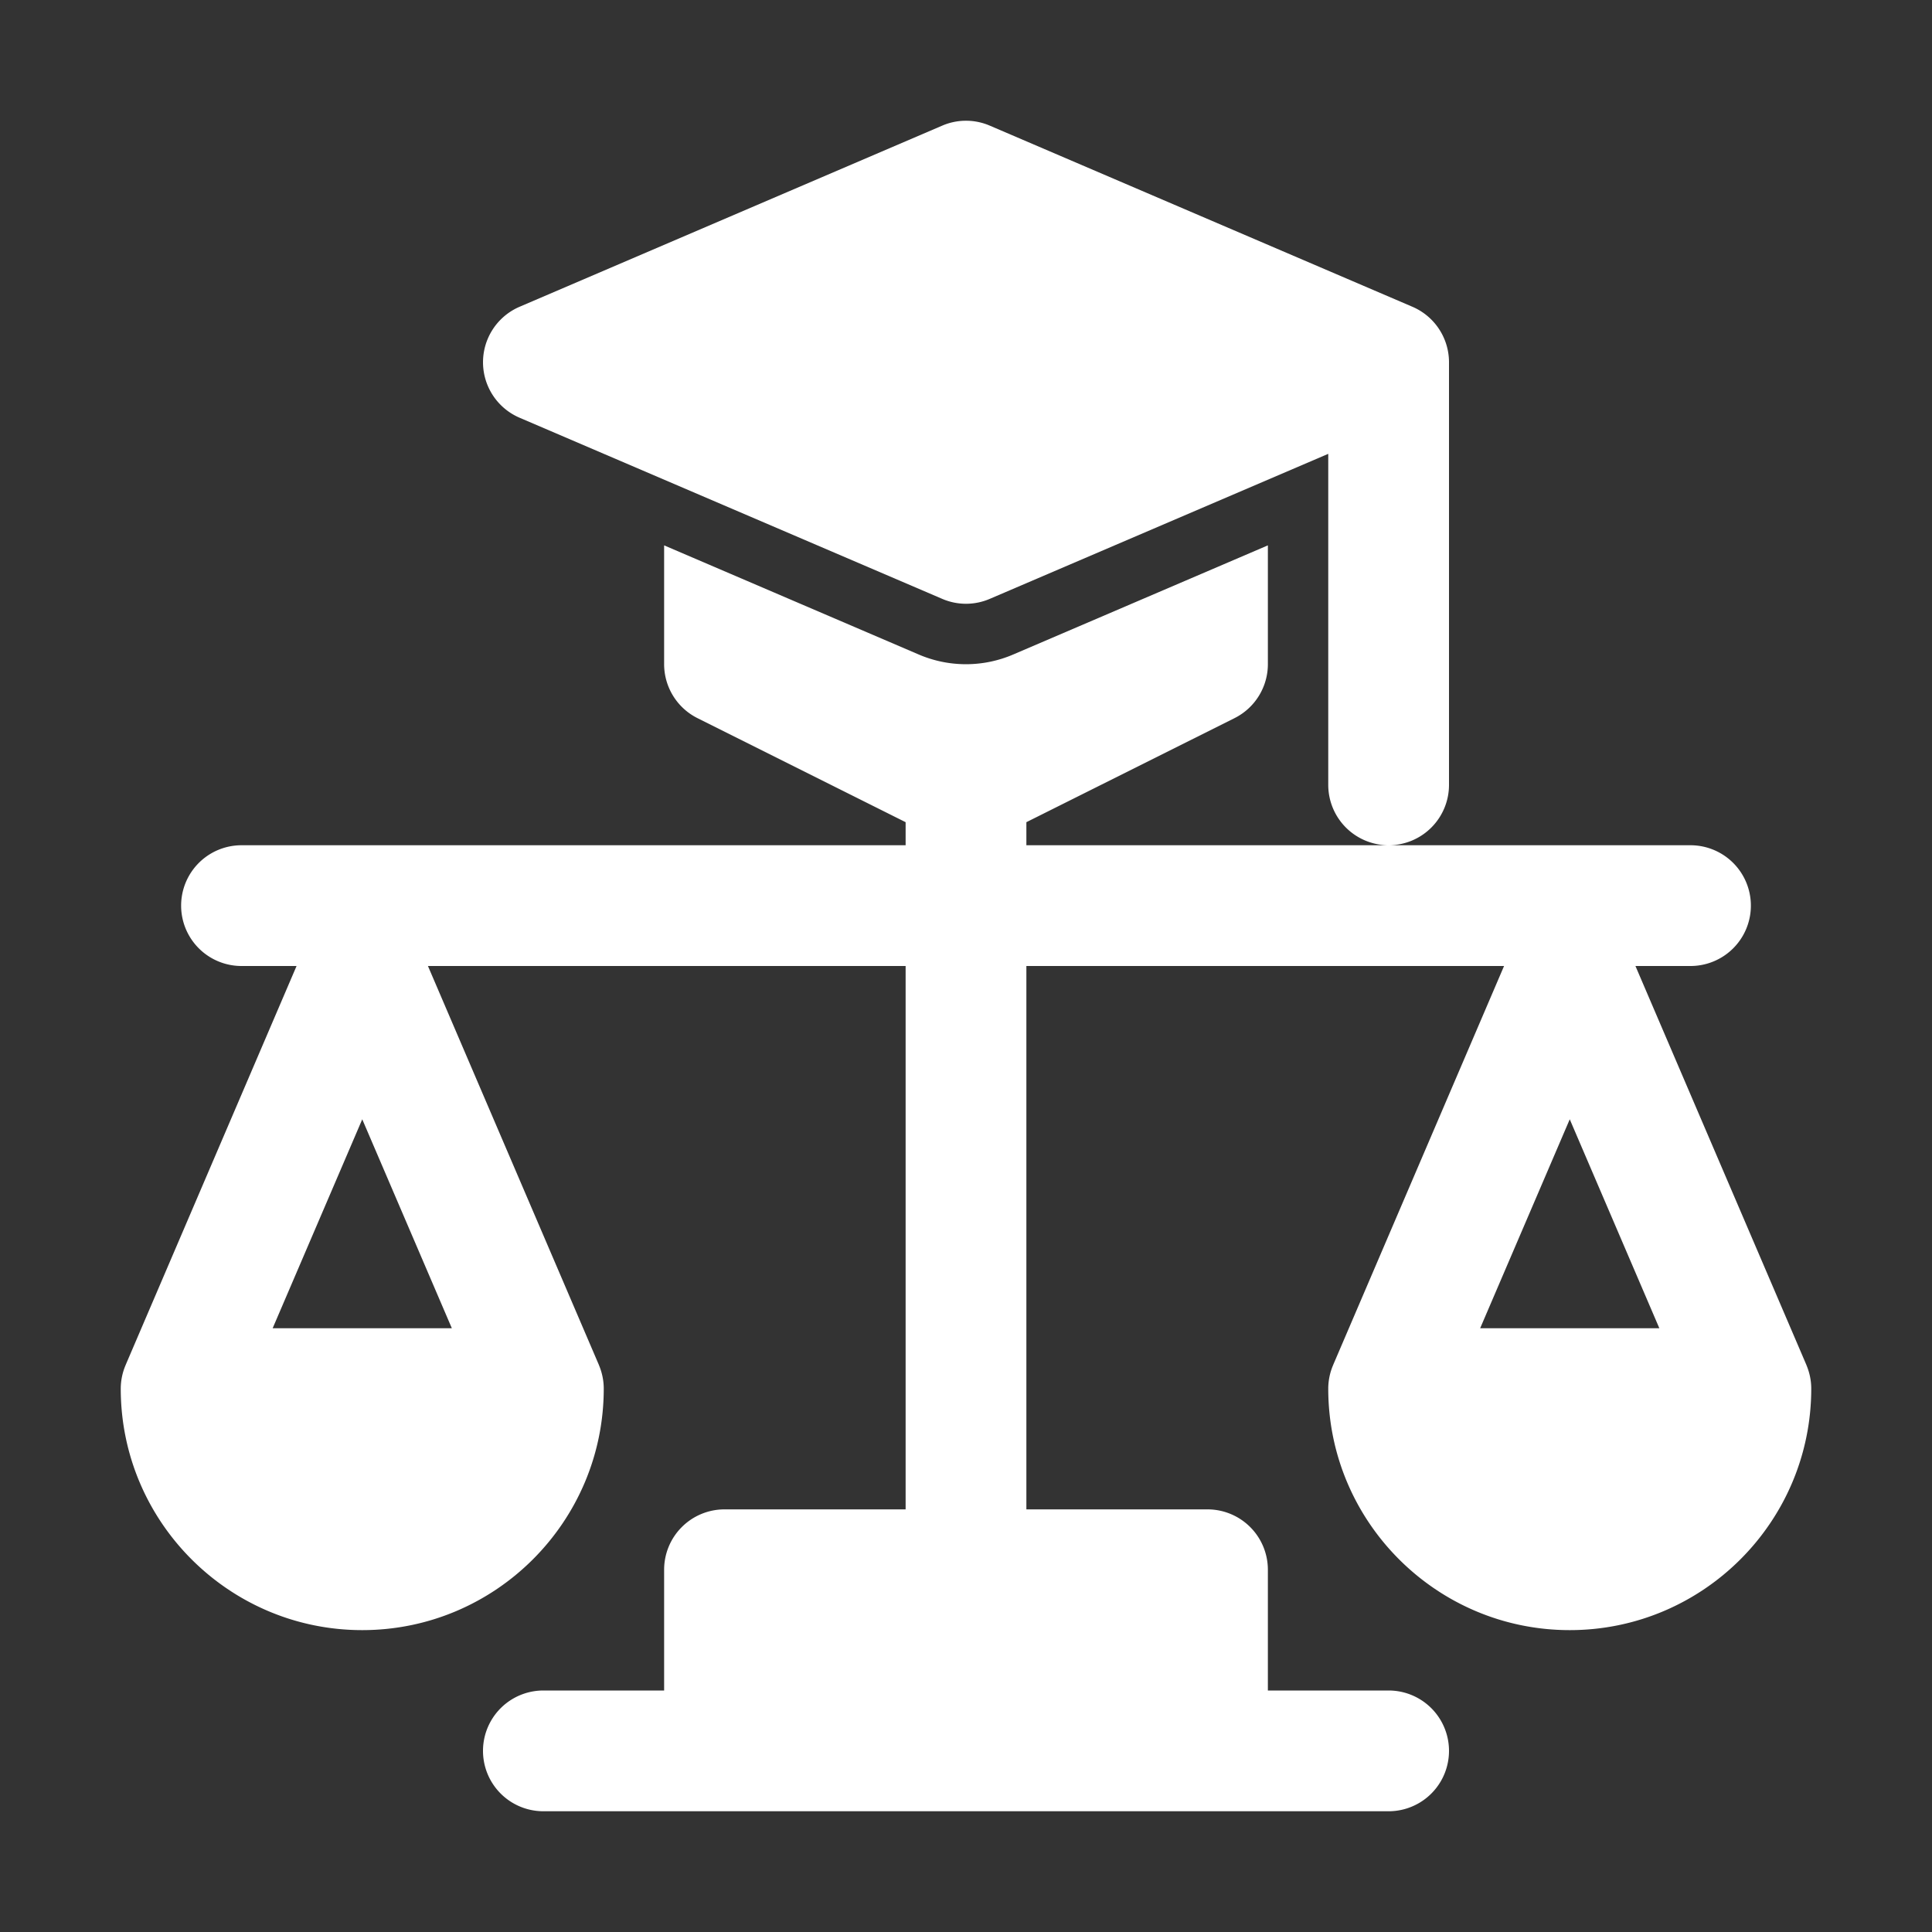 <svg xmlns="http://www.w3.org/2000/svg" version="1.1" xmlns:xlink="http://www.w3.org/1999/xlink" width="512" height="512" x="0" y="0" viewBox="0 0 32 32" style="enable-background:new 0 0 512 512" xml:space="preserve"><rect x="0" y="0" width="32" height="32" fill="#333333" stroke="none"/><g><path d="M29.919 22.607v-.001L27.088 16H28a1 1 0 0 0 0-2h-4.999A1 1 0 0 0 24 13V6a1 1 0 0 0-.606-.919l-7-3a.996.996 0 0 0-.788 0l-7 3a1 1 0 0 0 0 1.838l7 3a.995.995 0 0 0 .788 0L22 7.517V13a1 1 0 0 0 .999 1H17v-.382l3.447-1.723A1 1 0 0 0 21 11V9.033l-4.212 1.805a1.983 1.983 0 0 1-1.577 0L11 9.033V11a1 1 0 0 0 .553.895L15 13.618V14H4a1 1 0 0 0 0 2h.912l-2.83 6.606v.001A.995.995 0 0 0 2 23c0 2.206 1.794 4 4 4s4-1.794 4-4c0-.14-.03-.272-.081-.393v-.001L7.088 16H15v9h-3a1 1 0 0 0-1 1v2H9a1 1 0 0 0 0 2h14a1 1 0 0 0 0-2h-2v-2a1 1 0 0 0-1-1h-3v-9h7.912l-2.83 6.606v.001A.995.995 0 0 0 22 23c0 2.206 1.794 4 4 4s4-1.794 4-4c0-.14-.03-.272-.081-.393zM4.516 22 6 18.539 7.484 22zm20 0L26 18.539 27.484 22z" fill="#ffffff" opacity="1" data-original="#000000"></path></g></svg>